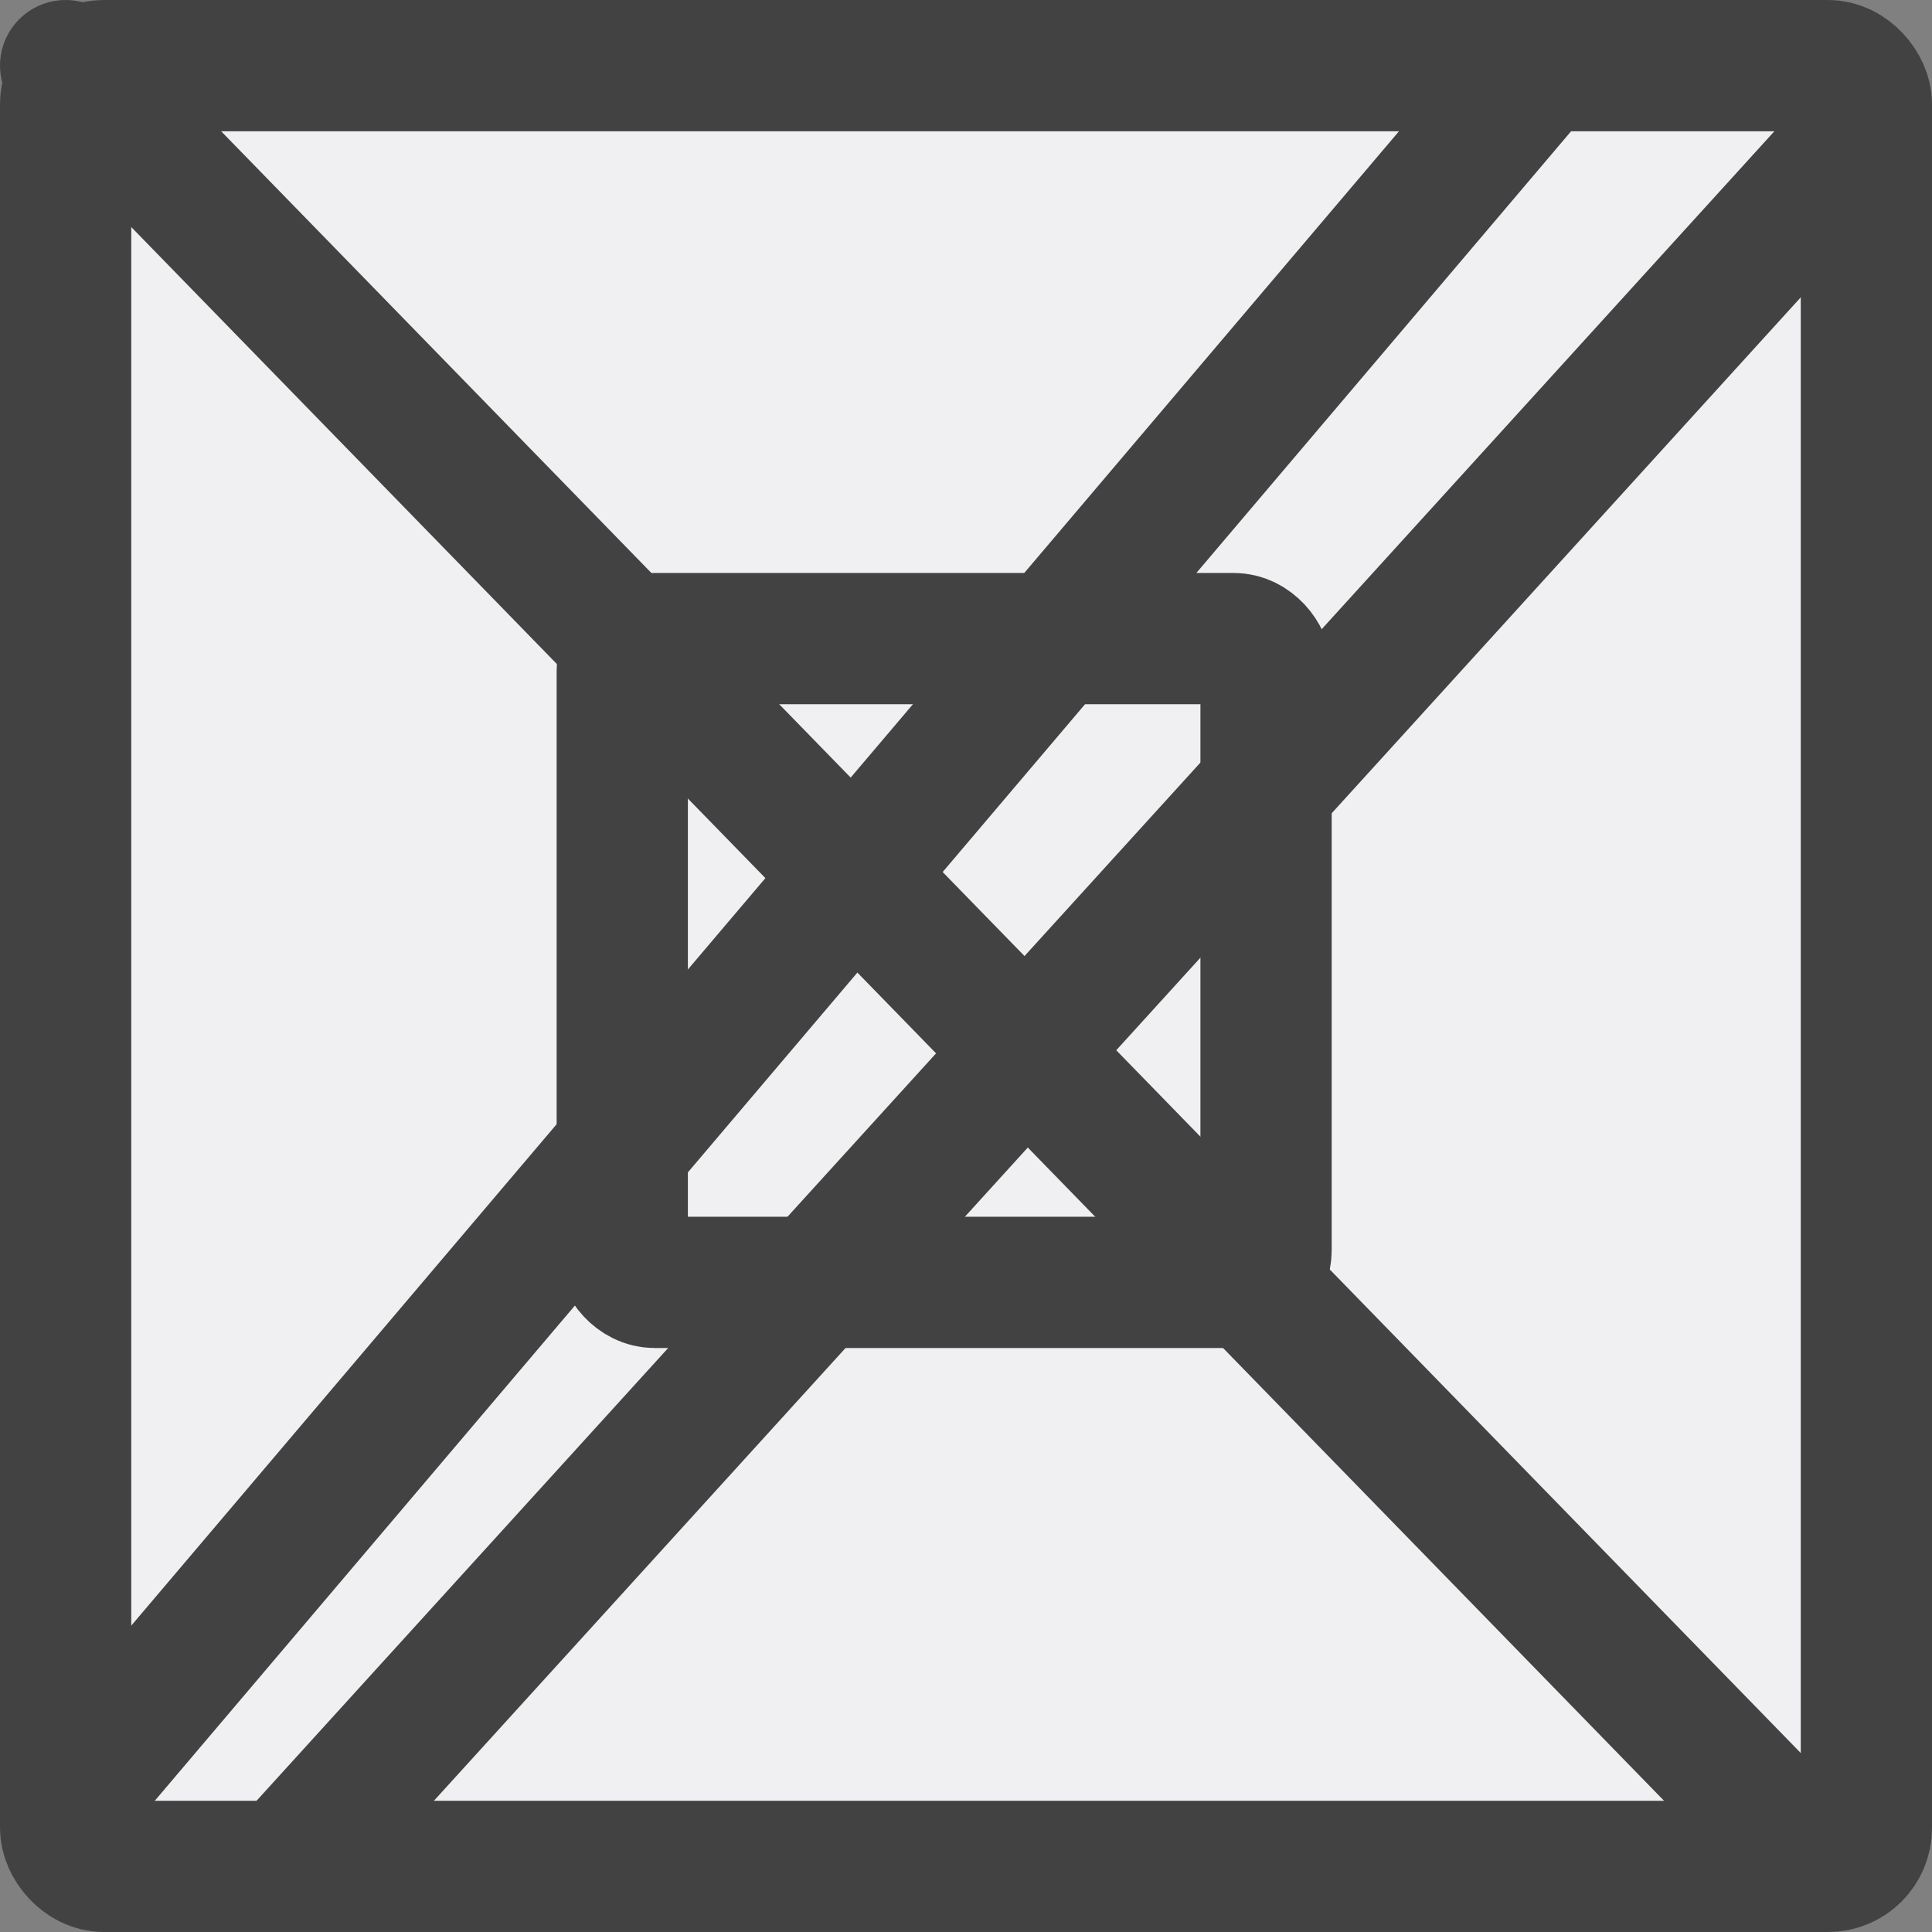 <?xml version="1.0" encoding="UTF-8" standalone="no"?>
<svg
   version="1.1"
   width="100"
   height="100"
   viewBox="0 0 100 100"
   style="stroke-width:6px;stroke-linecap:round;stroke-linejoin:round"
   id="svg10"
   sodipodi:docname="erc_plate.svg"
   inkscape:version="1.1.1 (3bf5ae0d25, 2021-09-20)"
   inkscape:export-filename="C:\GIT\TcHmiBa\Source\TcHmiBa\TcHmiBaControls\Controls\Plants\ErcPlate\Icons\16x16.png"
   inkscape:export-xdpi="15.36"
   inkscape:export-ydpi="15.36"
   xmlns:inkscape="http://www.inkscape.org/namespaces/inkscape"
   xmlns:sodipodi="http://sodipodi.sourceforge.net/DTD/sodipodi-0.dtd"
   xmlns="http://www.w3.org/2000/svg"
   xmlns:svg="http://www.w3.org/2000/svg">
  <rect x="0" y="0" width="100" height="100" fill="#808080" stroke="none"/>
  <defs
     id="defs14" />
  <sodipodi:namedview
     id="namedview12"
     pagecolor="#505050"
     bordercolor="#ffffff"
     borderopacity="1"
     inkscape:pageshadow="0"
     inkscape:pageopacity="0"
     inkscape:pagecheckerboard="1"
     showgrid="false"
     inkscape:zoom="8.3422216"
     inkscape:cx="37.220301"
     inkscape:cy="50.526109"
     inkscape:window-width="2560"
     inkscape:window-height="1377"
     inkscape:window-x="4472"
     inkscape:window-y="-6"
     inkscape:window-maximized="1"
     inkscape:current-layer="g8" />
  <g
     id="g8"
     style="fill:none;fill-opacity:1"
     transform="translate(0.646,0.646)">
    <rect
       x="2.751"
       y="2.751"
       rx="1.983"
       width="93.207"
       height="93.207"
       id="rect2"
       style="fill:#f0eff1;fill-opacity:1;stroke:#424242;stroke-width:6.793;stroke-miterlimit:4;stroke-dasharray:none;stroke-opacity:1"
       inkscape:export-filename="C:\GIT\TcHmiBa\Source\TcHmiBa\TcHmiBaControls\Controls\Plants\ErcPlate\Icons\16x16.png"
       inkscape:export-xdpi="15.36"
       inkscape:export-ydpi="15.36" />
    <path
       d="M 2.751,2.751 92.983,95.392 M 79.101,2.751 2.751,92.751 M 95.958,5.958 14.65,95.392"
       id="path4"
       style="fill:none;fill-opacity:1;stroke:#424242;stroke-width:6.793;stroke-miterlimit:4;stroke-dasharray:none;stroke-opacity:1"
       inkscape:export-filename="C:\GIT\TcHmiBa\Source\TcHmiBa\TcHmiBaControls\Controls\Plants\ErcPlate\Icons\16x16.png"
       inkscape:export-xdpi="15.36"
       inkscape:export-ydpi="15.36" />
    <rect
       x="31.562"
       y="32.407"
       rx="1.666"
       width="33.323"
       height="33.323"
       id="rect6"
       style="fill:none;fill-opacity:1;stroke:#424242;stroke-width:6.793;stroke-miterlimit:4;stroke-dasharray:none;stroke-opacity:1"
       inkscape:export-filename="C:\GIT\TcHmiBa\Source\TcHmiBa\TcHmiBaControls\Controls\Plants\ErcPlate\Icons\16x16.png"
       inkscape:export-xdpi="15.36"
       inkscape:export-ydpi="15.36" />
  </g>
</svg>
